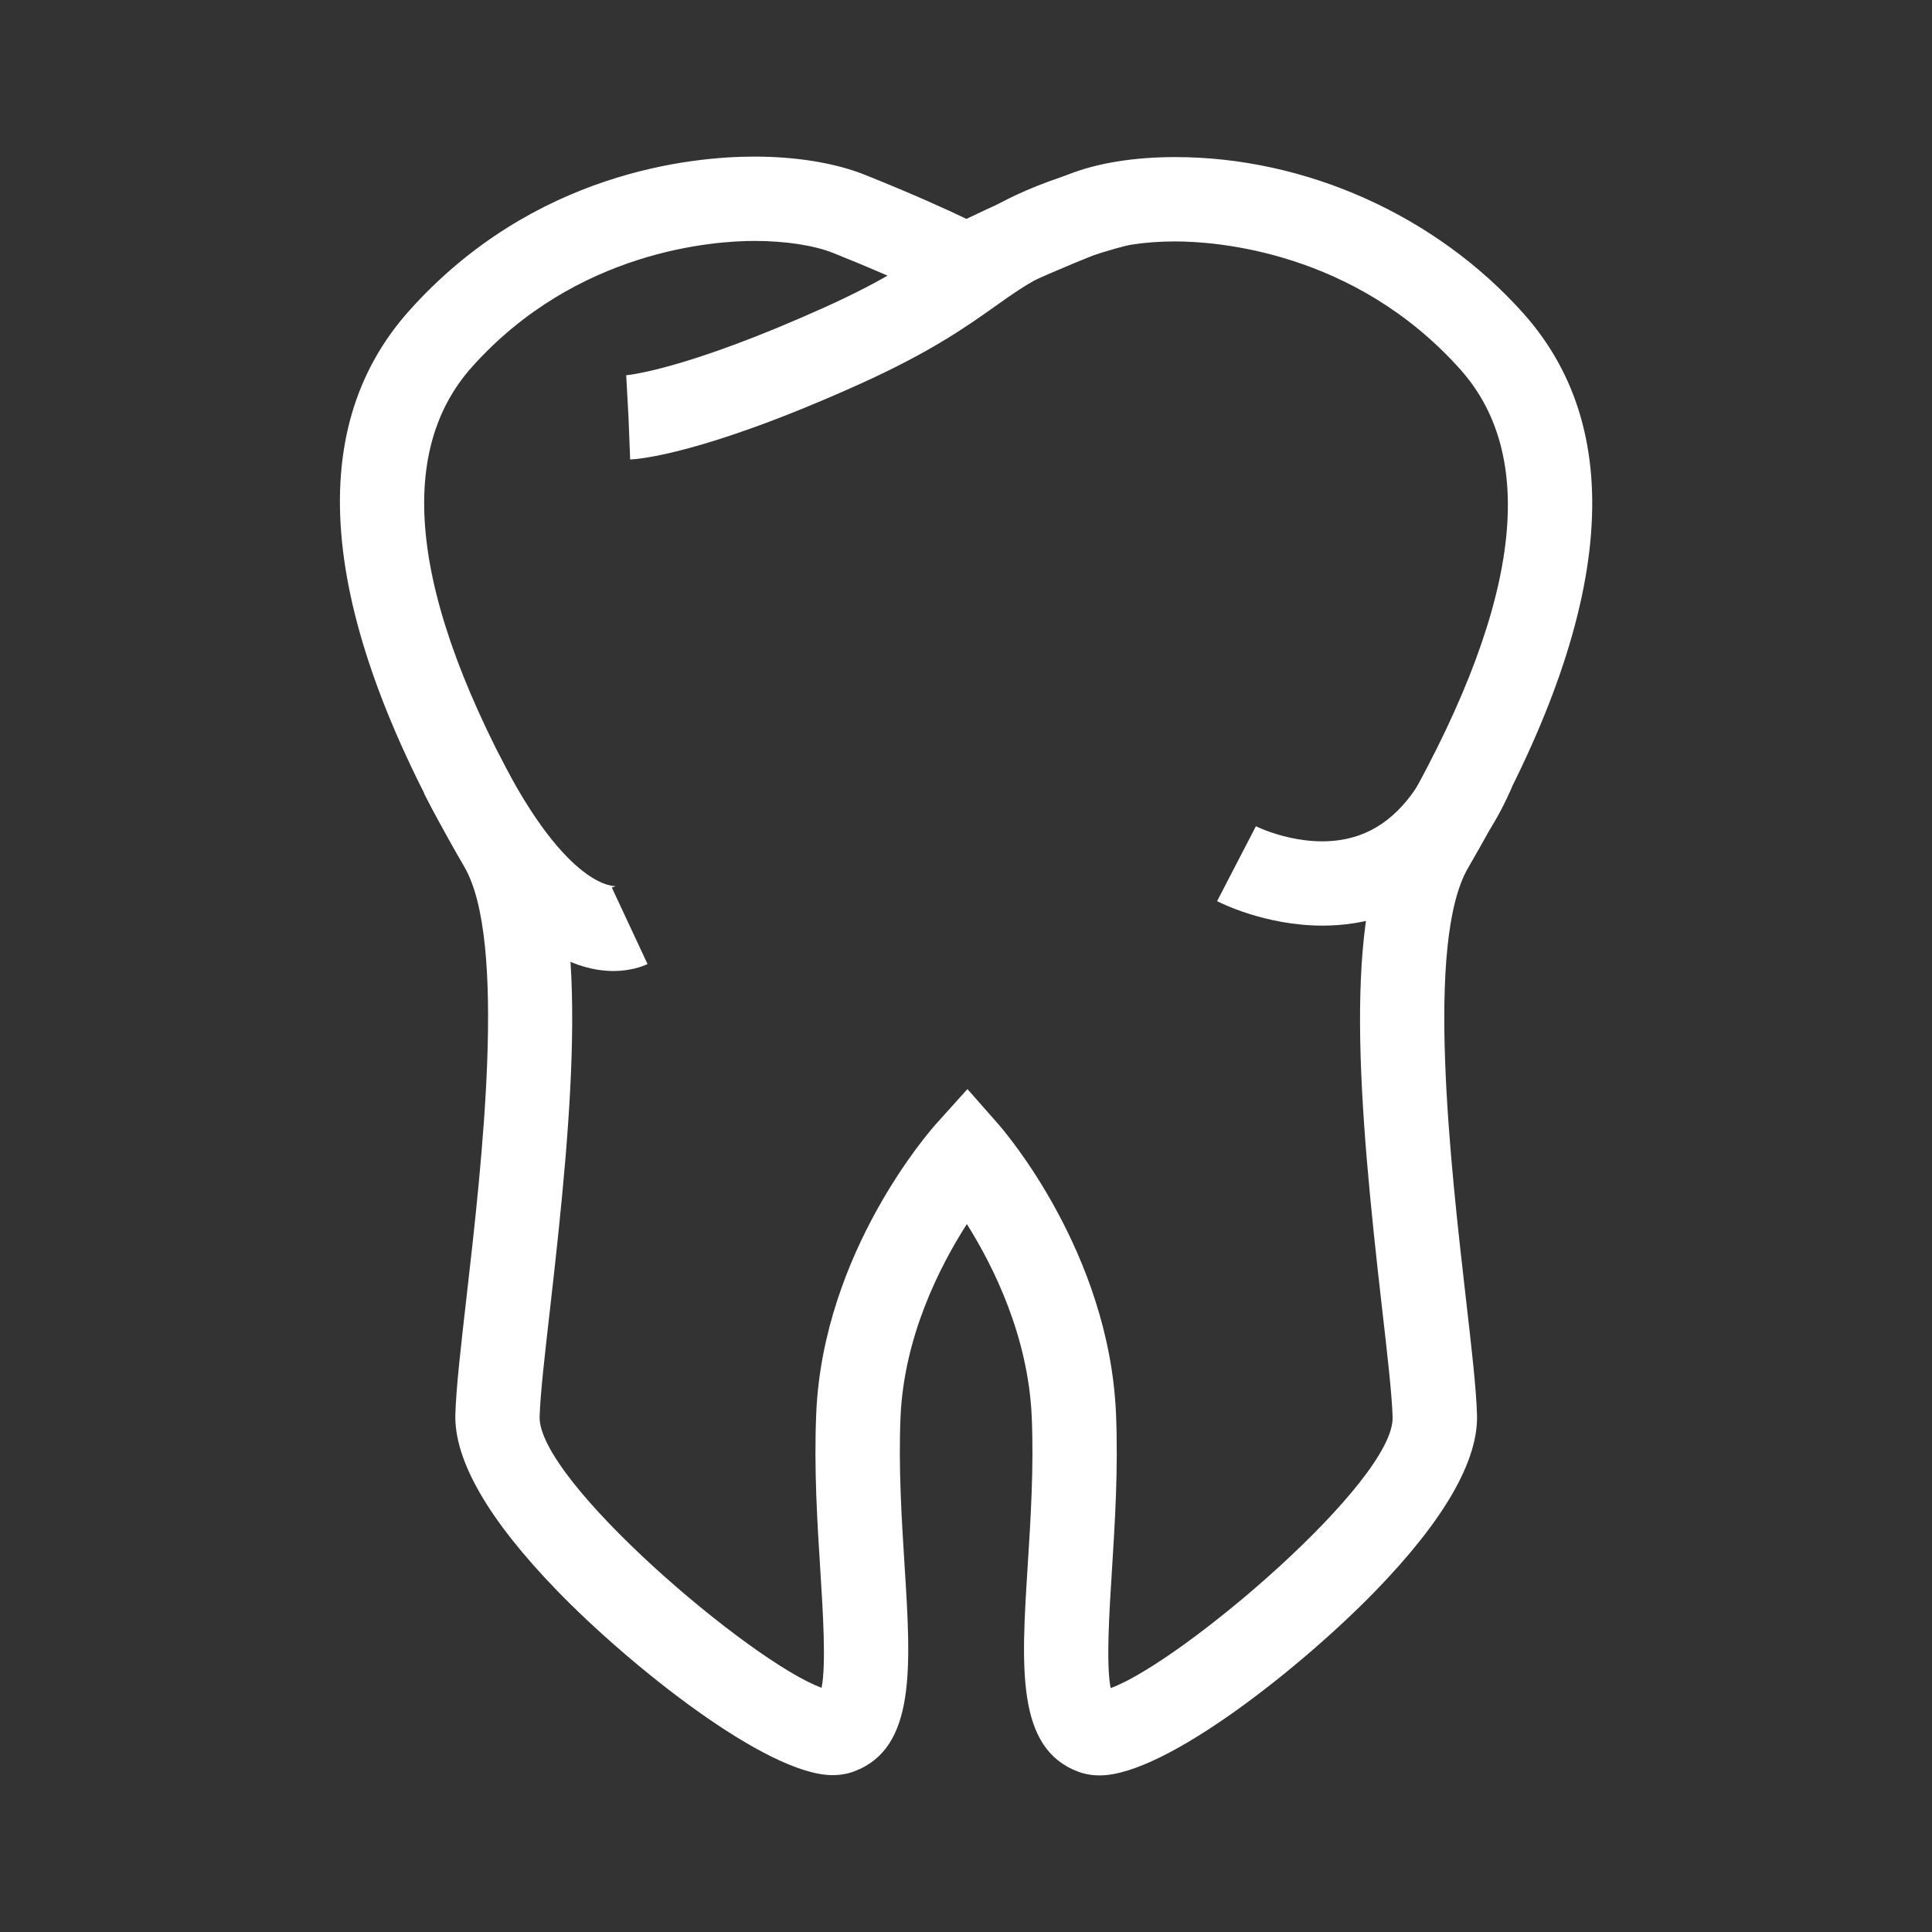 <?xml version="1.0" encoding="utf-8"?>
<!-- Generator: Adobe Illustrator 16.0.0, SVG Export Plug-In . SVG Version: 6.00 Build 0)  -->
<!DOCTYPE svg PUBLIC "-//W3C//DTD SVG 1.1//EN" "http://www.w3.org/Graphics/SVG/1.1/DTD/svg11.dtd">
<svg version="1.1" id="Layer_1" xmlns="http://www.w3.org/2000/svg" xmlns:xlink="http://www.w3.org/1999/xlink" x="0px" y="0px"
	 width="108px" height="108px" viewBox="0 0 108 108" enable-background="new 0 0 108 108" xml:space="preserve">
<rect x="0" y="0" width="108" height="108" fill="#333333" stroke="none"/>
<g>
	<path fill="#FFFFFF" d="M61.479,99.246c-0.434,0-0.842-0.07-1.215-0.211c-3.462-1.299-3.177-5.811-2.814-11.521
		c0.162-2.56,0.346-5.461,0.226-8.291c-0.192-4.51-2.132-8.418-3.628-10.797c-1.526,2.381-3.517,6.303-3.708,10.789
		c-0.119,2.829,0.064,5.729,0.226,8.289c0.361,5.708,0.646,10.217-2.814,11.516c-0.374,0.141-0.782,0.211-1.216,0.211
		c-3.685,0-11.36-6.148-15.388-10.305c-3.858-3.98-5.774-7.308-5.693-9.885c0.047-1.488,0.301-3.708,0.623-6.52
		c0.854-7.459,2.284-19.943-0.125-24.072c-8.085-13.861-9.123-24.316-3.083-31.075c6.952-7.78,15.815-8.62,19.302-8.62
		c2.342,0,4.529,0.359,6.16,1.012c2.717,1.086,4.604,1.947,5.692,2.47c1.083-0.525,2.956-1.387,5.665-2.47
		c1.61-0.645,3.688-0.985,6.004-0.985c7.301,0,14.574,3.263,19.457,8.727c6.024,6.74,4.988,17.173-3.082,31.008
		c-2.407,4.128-0.979,16.593-0.127,24.041c0.324,2.811,0.578,5.029,0.625,6.52c0.08,2.574-1.83,5.895-5.68,9.863
		C72.854,93.096,65.172,99.246,61.479,99.246z M54.08,60.88l1.751,1.989c0.252,0.287,6.169,7.107,6.554,16.152
		c0.131,3.08-0.061,6.112-0.229,8.789c-0.145,2.267-0.332,5.25-0.07,6.556c3.969-1.446,15.874-11.58,15.762-15.146
		c-0.039-1.294-0.297-3.535-0.595-6.13C75.956,61.777,75.037,51.2,77.99,46.138c6.924-11.87,8.148-20.445,3.641-25.489
		c-5.932-6.638-13.701-7.153-15.941-7.153c-1.674,0-3.225,0.236-4.254,0.648c-4.203,1.681-6.258,2.789-6.277,2.8L54.04,17.55
		l-1.122-0.598c-0.019-0.01-2.122-1.123-6.339-2.809c-1.072-0.429-2.68-0.675-4.41-0.675c-2.226,0-9.943,0.508-15.786,7.046
		c-4.523,5.063-3.299,13.661,3.64,25.557c2.955,5.064,2.034,15.656,0.737,26.988c-0.297,2.594-0.554,4.836-0.595,6.129
		c-0.112,3.564,11.793,13.709,15.763,15.16c0.261-1.306,0.072-4.285-0.07-6.549c-0.17-2.675-0.361-5.707-0.23-8.785
		c0.385-9.061,6.424-15.877,6.68-16.164L54.08,60.88z"/>
	<path fill="#FFFFFF" d="M35.226,25.686l-0.184-4.712l0.092,2.356l-0.129-2.354c0.032-0.002,3.243-0.26,11.082-3.791
		c3.558-1.603,5.286-2.827,6.812-3.907c2.126-1.507,3.964-2.809,8.958-4.136l1.211,4.558c-4.174,1.109-5.475,2.03-7.443,3.426
		c-1.616,1.145-3.626,2.569-7.601,4.359C39.277,25.424,35.615,25.671,35.226,25.686z"/>
	<path fill="#FFFFFF" d="M73.932,51.743c-3.223,0-5.752-1.295-5.896-1.368l2.17-4.188c0.028,0.016,3.024,1.505,5.817,0.491
		c1.738-0.63,3.14-2.161,4.166-4.55l4.332,1.862c-1.571,3.657-3.91,6.06-6.948,7.142C76.322,51.578,75.082,51.743,73.932,51.743z"/>
	<path fill="#FFFFFF" d="M34.292,54.28c-2.32,0-6.313-1.515-10.587-9.928l4.205-2.136c3.842,7.563,6.492,7.32,6.521,7.316
		c-0.003,0.001-0.074,0.015-0.229,0.086l1.996,4.273C35.899,54.031,35.233,54.28,34.292,54.28z"/>
</g>
</svg>
